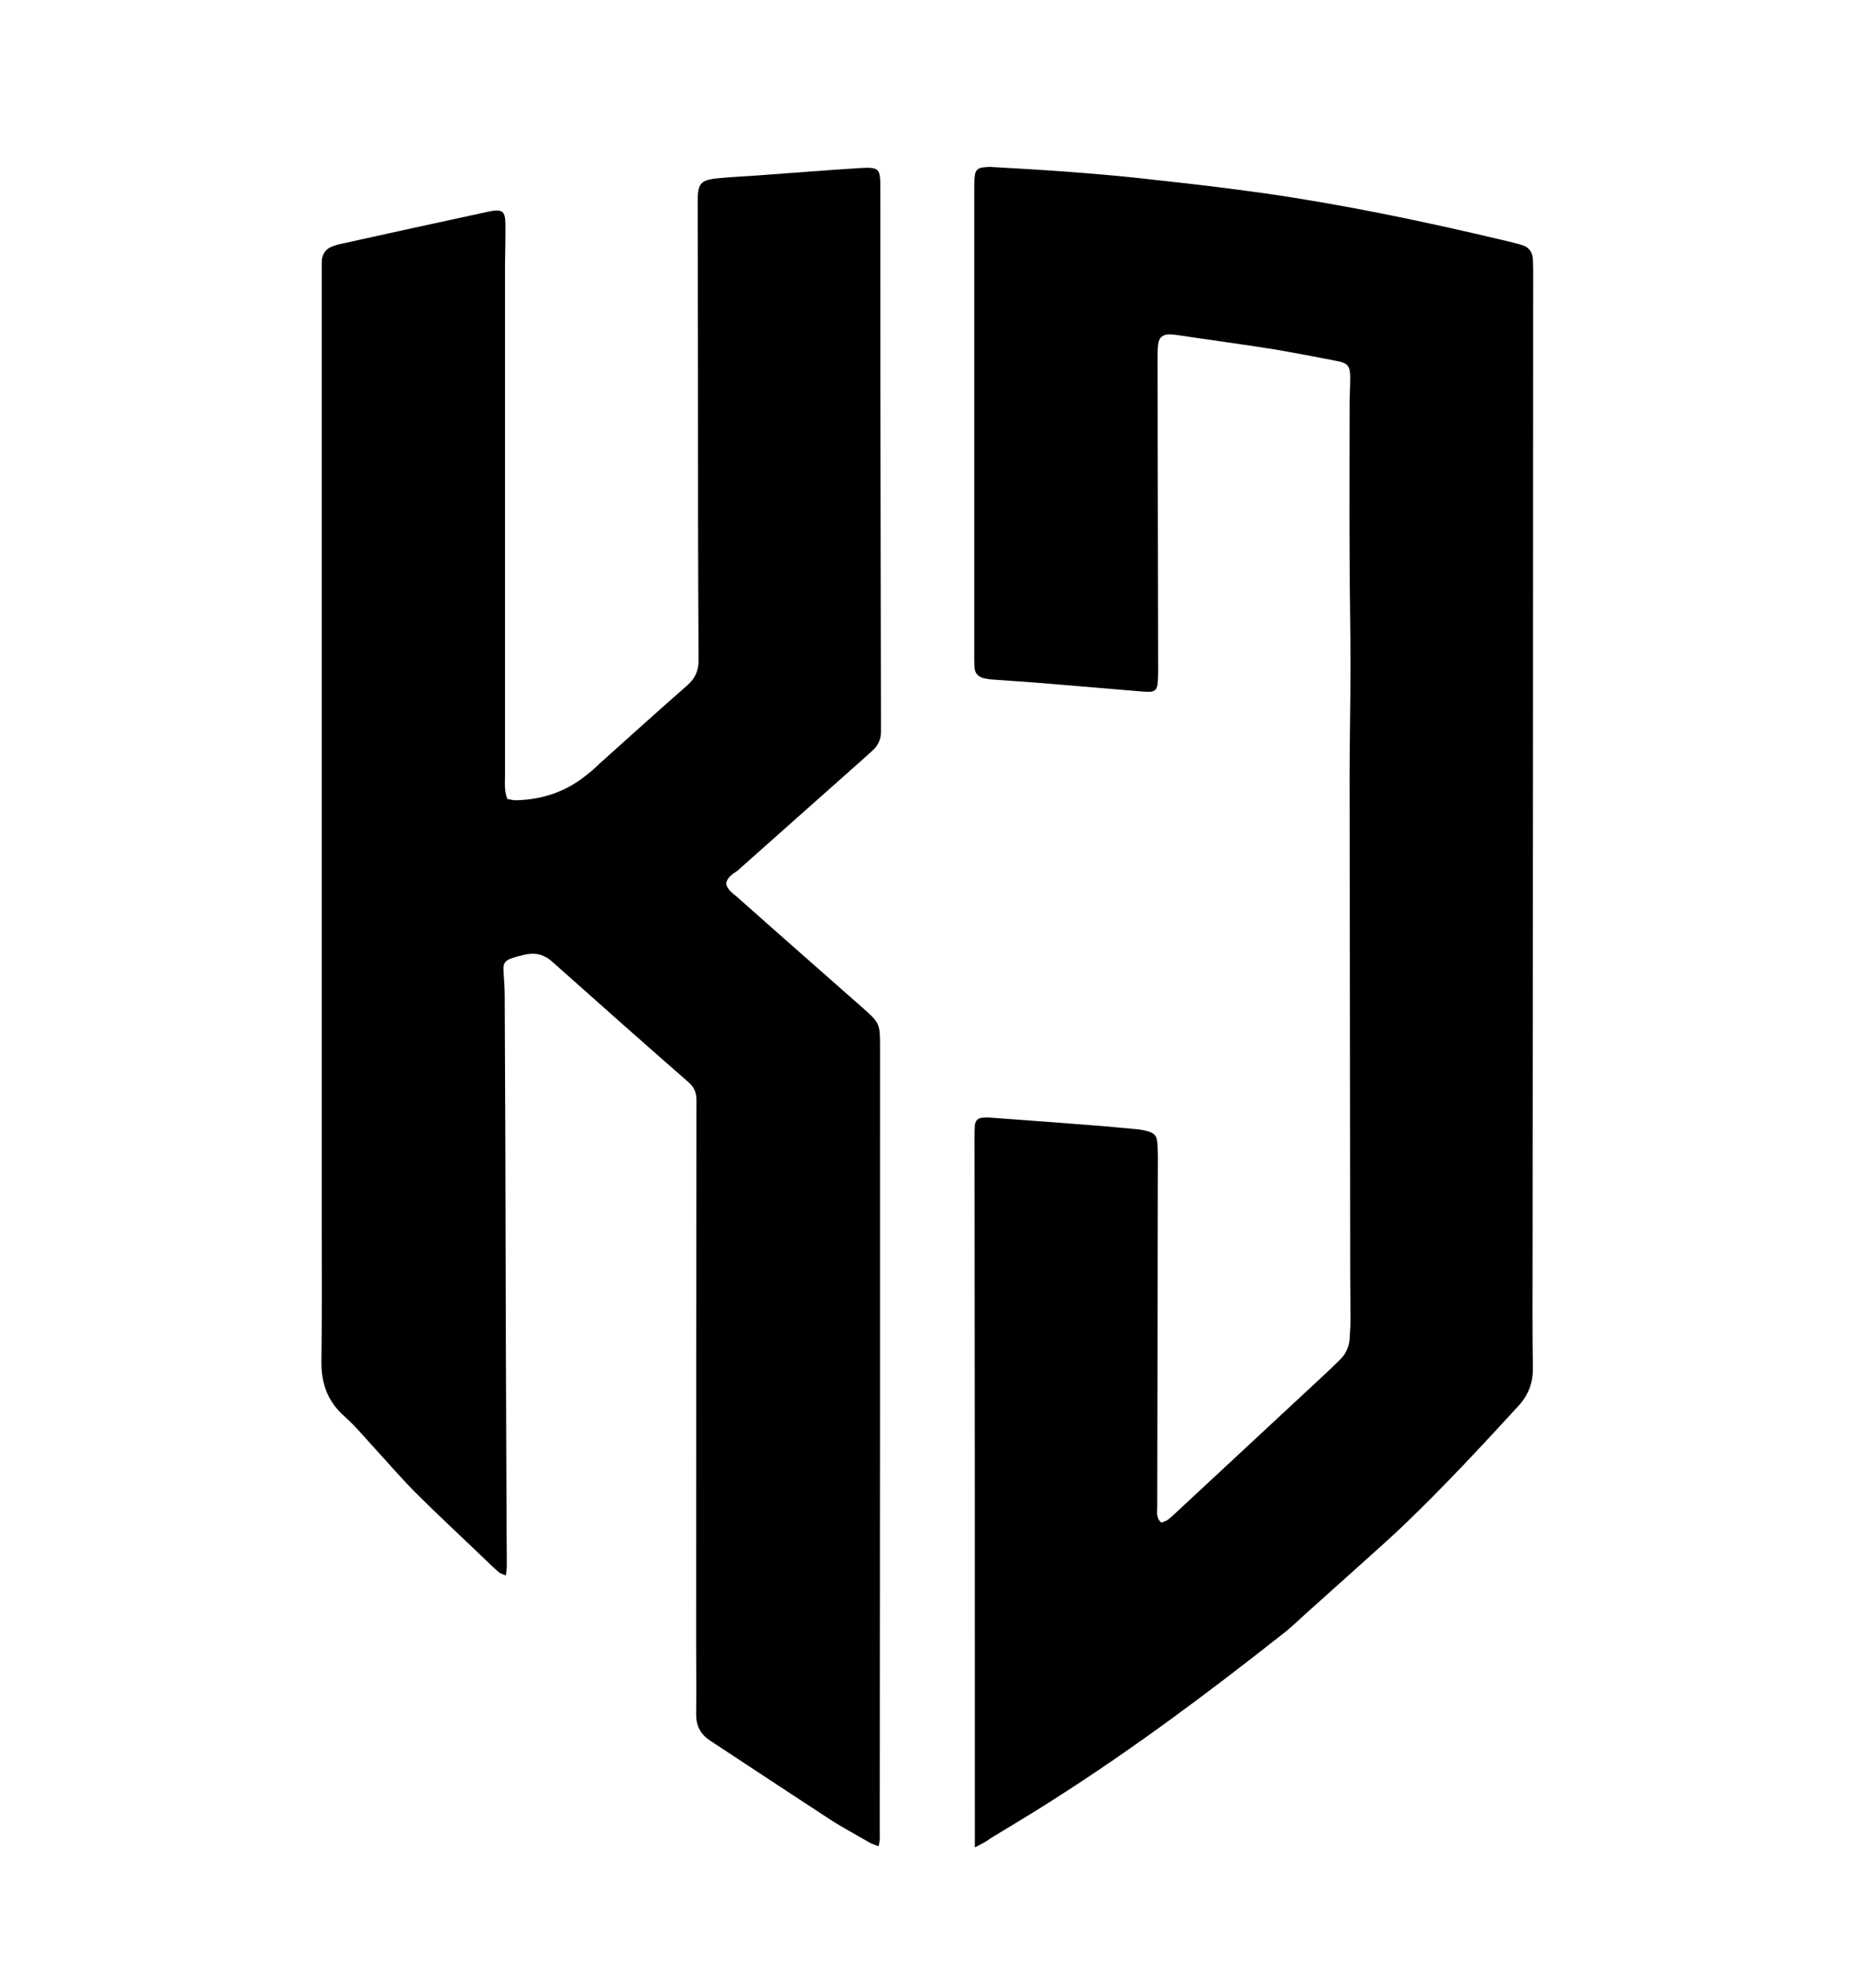 <?xml version="1.0" encoding="utf-8"?>
<!-- Generator: Adobe Illustrator 27.5.0, SVG Export Plug-In . SVG Version: 6.00 Build 0)  -->
<svg version="1.1" id="Capa_1" xmlns="http://www.w3.org/2000/svg" xmlns:xlink="http://www.w3.org/1999/xlink" x="0px" y="0px"
	 viewBox="0 0 612 656.3" style="enable-background:new 0 0 612 656.3;" xml:space="preserve">
<g>
	<path d="M239.7,291.7c0.4,2.1,2.2,3.2,3.7,4.5c13.6,12.1,27.3,24.1,41,36.2c6.1,5.4,6.1,5.4,6.1,13.6c0,85.9,0,171.9-0.1,257.8
		c0,1.8,0.2,3.6-0.4,5.7c-1.1-0.4-2-0.7-2.8-1.1c-4.4-2.6-9-5-13.3-7.8c-13.2-8.6-26.3-17.3-39.4-25.9c-3.2-2.1-4.7-4.8-4.7-8.7
		c0.1-7.5,0-14.9,0-22.4c0-60.1,0-120.2,0.1-180.3c0-2.6-0.7-4.3-2.6-6c-15.1-13.2-30.1-26.5-45-39.8c-2.8-2.5-5.7-3.1-9.2-2.3
		c-1.4,0.3-2.9,0.7-4.3,1.2c-2,0.7-2.7,1.6-2.6,3.7c0.1,2.8,0.4,5.6,0.4,8.4c0.1,15.4,0.1,30.8,0.2,46.2
		c0.1,42.1,0.2,84.1,0.4,126.2c0,5.3,0.1,10.6,0.1,15.9c0,1-0.2,1.9-0.3,3.3c-1-0.4-1.8-0.6-2.4-1.1c-1.6-1.4-3.2-2.9-4.7-4.4
		c-7.5-7.2-15.2-14.3-22.6-21.7c-4.9-4.9-9.4-10.2-14.1-15.3c-3.1-3.4-6.1-7-9.6-10.1c-5.5-4.9-7.6-10.9-7.5-18.1
		c0.2-14.7,0.1-29.5,0.1-44.2c0-104.3,0-208.6,0-313c0-1.8,0-3.6,0-5.5c0-3.1,1.6-4.9,4.5-5.7c0.6-0.2,1.3-0.4,1.9-0.5
		c16.2-3.6,32.3-7.1,48.5-10.6c0.5-0.1,1-0.2,1.5-0.3c3.1-0.4,4,0.3,4.2,3.3c0.1,2.8,0,5.6,0,8.4c0,2-0.1,4-0.1,6
		c0,56.3,0,112.6,0,168.9c0,2.4-0.3,5,0.8,7.6c0.9,0.1,1.8,0.4,2.8,0.4c8.5-0.2,16.3-2.7,23-8.1c1.6-1.2,3.1-2.5,4.5-3.9
		c9.6-8.6,19.2-17.3,28.9-25.8c2.8-2.4,3.9-4.9,3.9-8.5c-0.2-32-0.2-63.9-0.2-95.9c0-18.4-0.1-36.8-0.1-55.1c0-6.5,0.8-7.5,7.2-8.1
		c4.3-0.4,8.6-0.6,12.9-0.9c11.1-0.8,22.1-1.7,33.2-2.4c6.7-0.4,7,0,7,6.8c0,41.1,0,82.1,0.1,123.2c0,17.4,0.1,34.8,0.1,52.2
		c0,1.3,0,2.6,0,4c0,2.5-1,4.5-2.8,6.1c-0.7,0.7-1.5,1.3-2.2,2c-14.1,12.5-28.2,25.1-42.3,37.6C241.6,288.7,240,289.7,239.7,291.7z"
		/>
	<path d="M321.8,609.9c0-2.3,0-3.6,0-4.9c0-76.5,0-153-0.1-229.5c0-1.3,0-2.7,0.1-4c0.2-1.6,1-2.4,2.5-2.5c1-0.1,2-0.1,3,0
		c12.4,0.9,24.8,1.8,37.1,2.8c3.6,0.3,7.3,0.7,10.9,1c0.8,0.1,1.6,0.2,2.5,0.4c3.3,0.7,4.2,1.6,4.3,5c0.2,3,0.1,6,0.1,8.9
		c-0.1,36.8-0.1,73.5-0.2,110.3c0,1.8-0.5,3.7,1.4,5.3c0.6-0.3,1.4-0.5,2-0.9c0.7-0.5,1.3-1.1,1.9-1.6
		c16.6-15.4,33.2-30.9,49.8-46.3c1.7-1.6,3.4-3.2,5-4.8c2-1.9,3.2-4.2,3.4-7c0.1-2.1,0.3-4.3,0.3-6.4c0-5-0.1-9.9-0.1-14.9
		c-0.1-55-0.1-109.9-0.2-164.9c0-12.1,0.3-24.2,0.3-36.3c0-12.1-0.3-24.2-0.3-36.3c-0.1-16.6,0-33.1,0-49.7c0-3,0.2-6,0.2-8.9
		c0-3.8-0.7-4.8-4.3-5.5c-7-1.4-14-2.7-21-3.9c-10.6-1.7-21.3-3.1-31.9-4.7c-0.8-0.1-1.6-0.2-2.5-0.2c-2.2,0-3.4,1-3.7,3.2
		c-0.2,1.8-0.2,3.6-0.2,5.4c0.1,33.9,0.1,67.9,0.2,101.8c0,1.7,0,3.3-0.2,5c-0.2,1.9-1,2.6-2.9,2.6c-1.5,0-3-0.2-4.5-0.3
		c-10.7-0.9-21.4-1.8-32.2-2.7c-5.1-0.4-10.2-0.7-15.4-1.1c-0.8-0.1-1.6-0.2-2.4-0.4c-1.8-0.5-2.9-1.6-3-3.5c-0.1-1.3-0.1-2.6-0.1-4
		c0-51.3,0-102.7,0-154c0-1.5,0-3,0.2-4.5c0.2-1.6,1-2.4,2.5-2.6c0.8-0.1,1.6-0.2,2.5-0.2c8.9,0.5,17.8,1,26.8,1.7
		c9.2,0.7,18.5,1.5,27.7,2.6c12,1.3,24,2.7,36,4.4c26.5,3.8,52.8,9.3,78.9,15.5c2.1,0.5,4.2,1,6.2,1.6c2.3,0.7,3.5,2.3,3.6,4.8
		c0,0.8,0.1,1.7,0.1,2.5c0,108.6-0.1,217.3-0.2,325.9c0,12.4-0.1,24.8,0.1,37.3c0.1,5.1-1.5,9.3-5,13
		c-12.1,13.2-24.3,26.3-37.2,38.7c-4.9,4.7-10,9.2-15,13.7c-5.8,5.2-11.6,10.4-17.4,15.6c-2.7,2.4-5.3,5-8.2,7.2
		c-24.2,19.1-48.8,37.5-74.8,54.1c-7.1,4.6-14.4,8.9-21.6,13.3C325.6,608,324.1,608.7,321.8,609.9z"/>
</g>
</svg>
